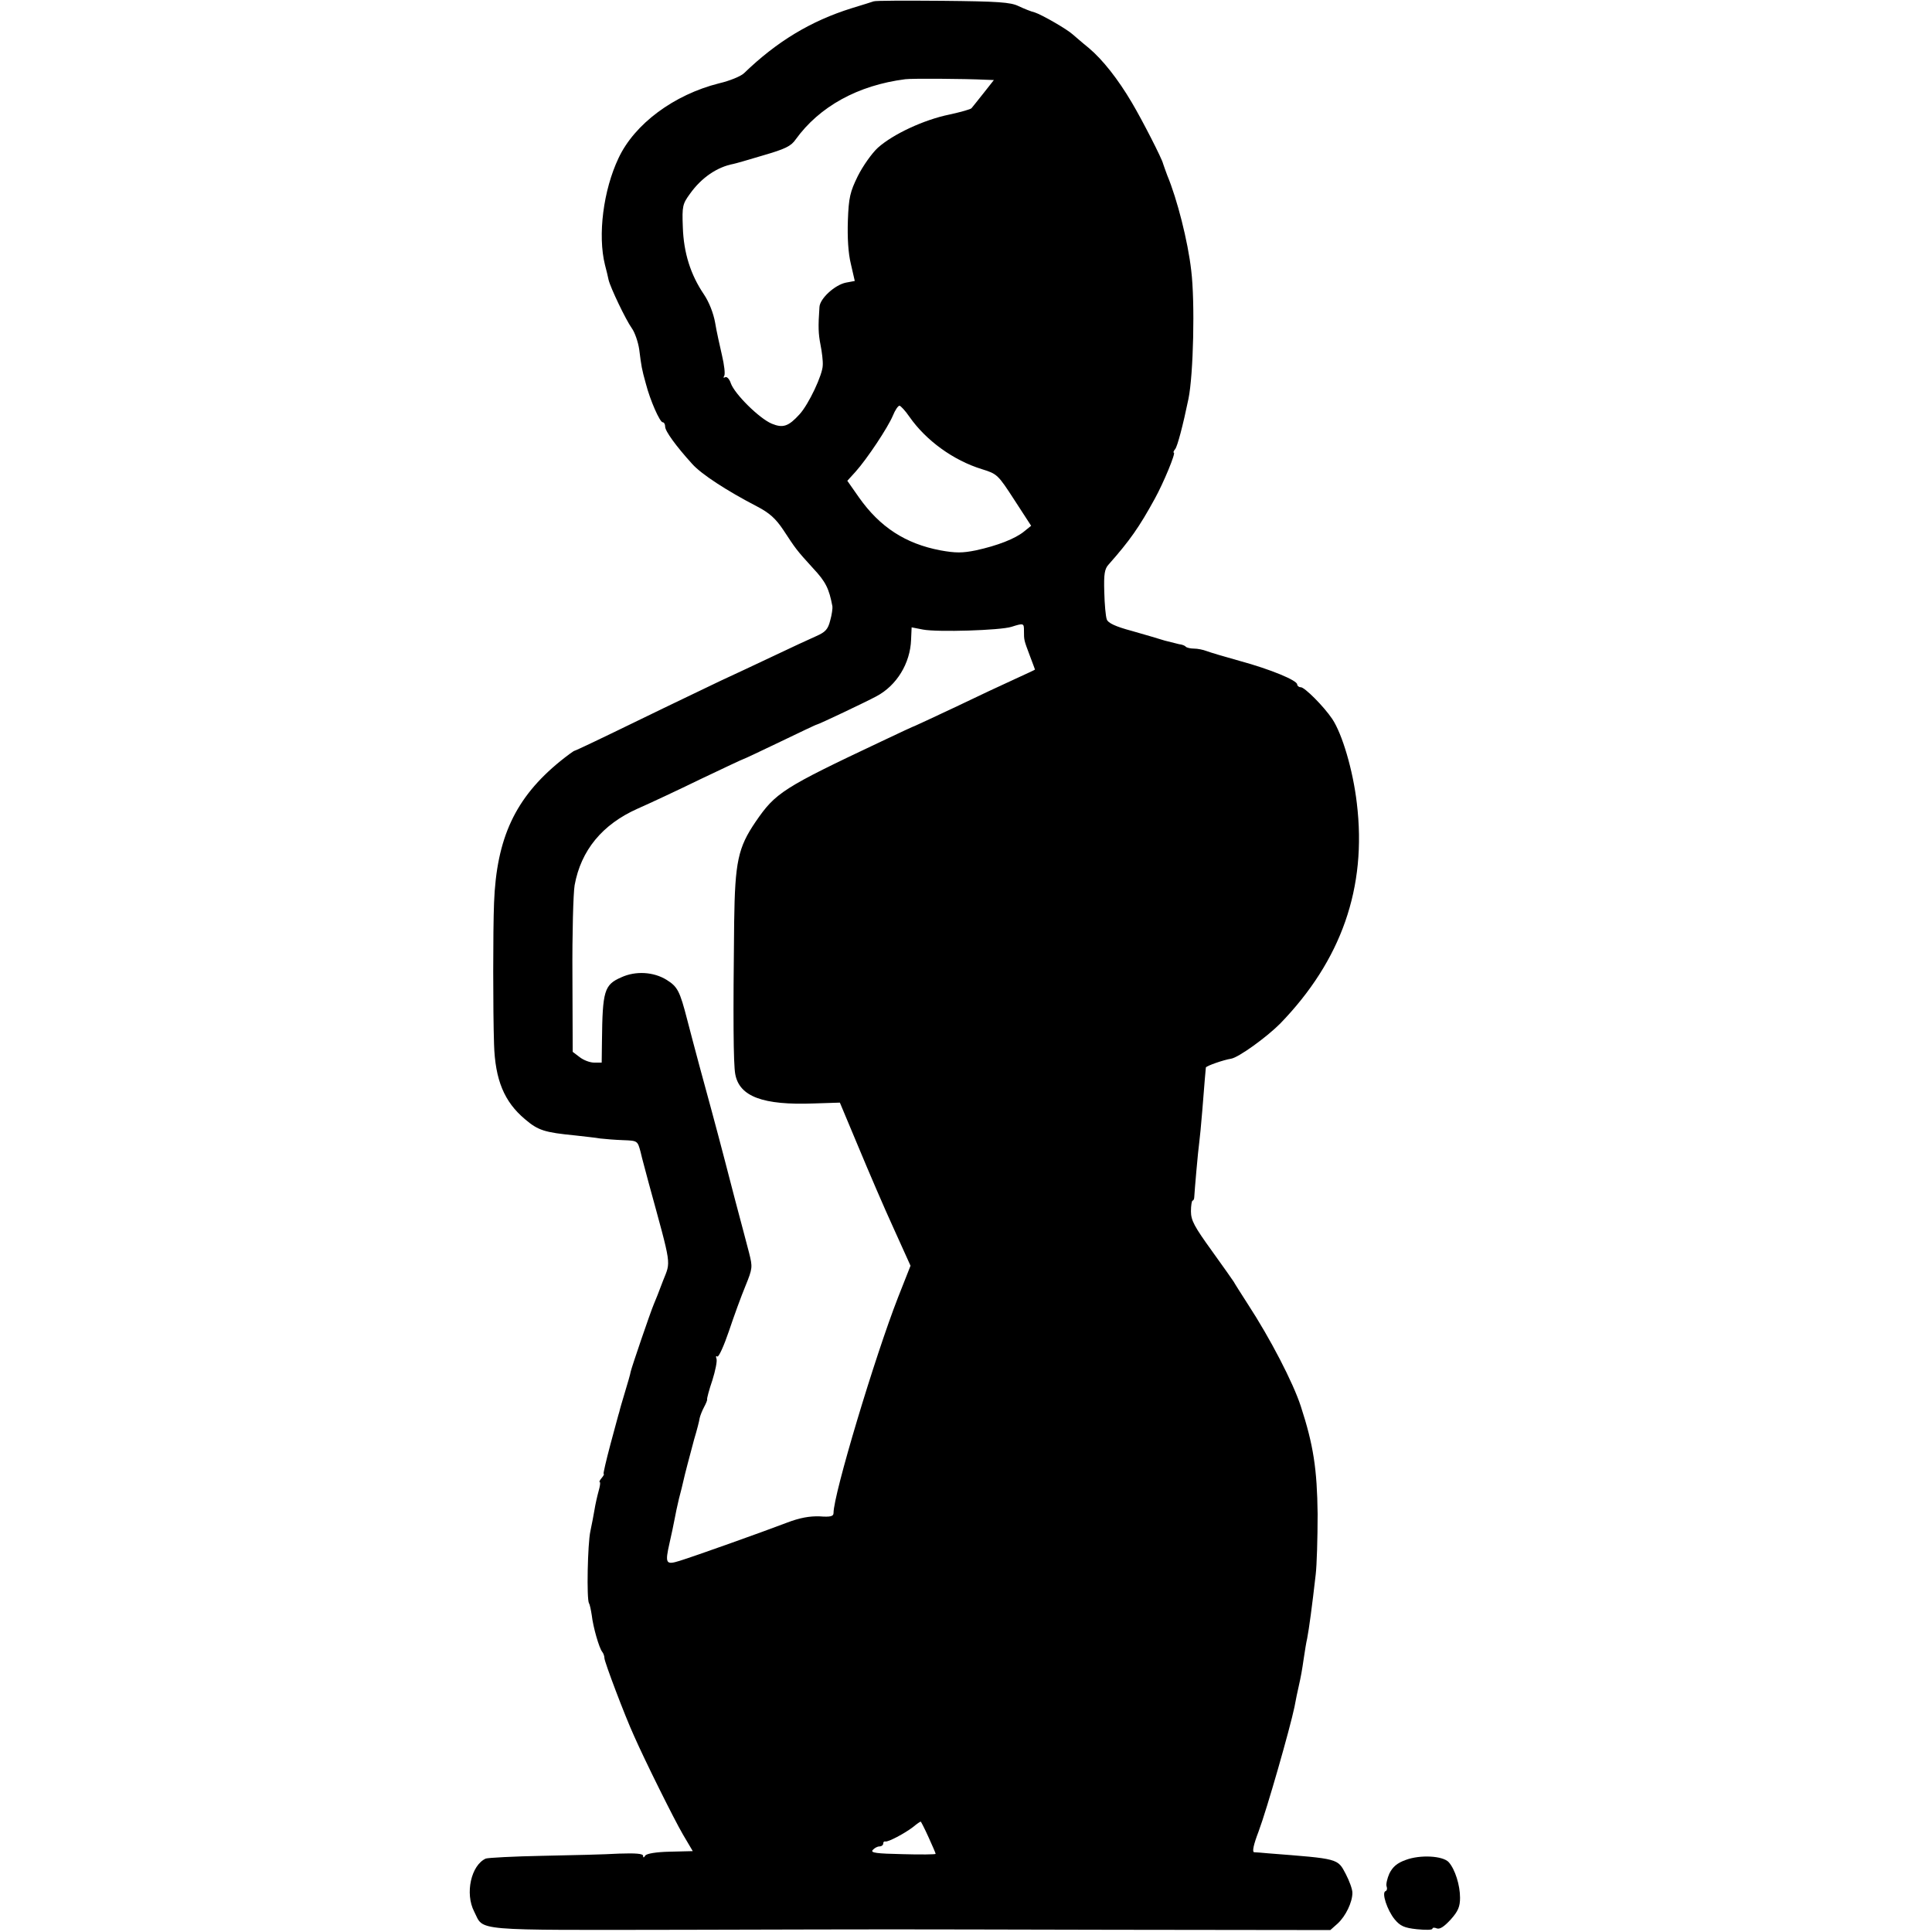 <?xml version="1.0" standalone="no"?>
<!DOCTYPE svg PUBLIC "-//W3C//DTD SVG 20010904//EN"
 "http://www.w3.org/TR/2001/REC-SVG-20010904/DTD/svg10.dtd">
<svg version="1.0" xmlns="http://www.w3.org/2000/svg"
 width="700pt" height="700pt" viewBox="0 0 700 700"
 preserveAspectRatio="xMidYMid meet">
<g transform="translate(0,700) scale(0.1,-0.1)"
fill="#000000" stroke="none">
<path d="M3165 6995 c-5 -2 -41 -13 -80 -25 -147 -46 -270 -120 -389 -235 -11
-11 -52 -28 -91 -37 -163 -41 -306 -147 -364 -271 -55 -116 -76 -279 -49 -387
5 -19 11 -43 13 -54 7 -29 62 -144 84 -175 11 -15 23 -50 27 -77 8 -63 9 -70
24 -124 16 -62 51 -140 61 -140 5 0 9 -7 9 -16 0 -16 39 -70 98 -135 33 -37
125 -97 235 -154 44 -23 67 -43 95 -85 46 -70 47 -72 108 -139 46 -49 58 -74
70 -138 1 -7 -2 -30 -8 -51 -8 -32 -17 -42 -51 -57 -23 -10 -94 -43 -157 -73
-63 -30 -149 -70 -190 -89 -41 -20 -176 -84 -299 -144 -123 -60 -226 -109
-229 -109 -3 0 -26 -17 -51 -37 -164 -133 -232 -279 -241 -514 -4 -102 -4
-391 0 -513 4 -129 37 -208 112 -271 48 -41 71 -48 183 -59 33 -4 74 -8 90
-11 17 -2 54 -5 83 -6 52 -2 52 -2 63 -43 5 -23 19 -72 29 -111 85 -311 81
-282 52 -356 -13 -35 -28 -73 -33 -84 -12 -28 -80 -227 -84 -245 -1 -8 -11
-42 -21 -75 -10 -33 -19 -64 -20 -70 -2 -5 -16 -58 -32 -117 -16 -60 -27 -108
-25 -108 3 0 0 -7 -7 -15 -7 -8 -10 -15 -7 -15 3 0 1 -15 -4 -32 -5 -18 -12
-49 -15 -68 -3 -19 -10 -54 -15 -78 -10 -46 -14 -246 -5 -261 3 -4 7 -24 10
-43 5 -44 27 -120 38 -133 4 -5 8 -15 8 -23 0 -13 74 -209 107 -281 41 -93
145 -302 177 -357 l36 -61 -82 -2 c-51 -1 -85 -7 -90 -14 -5 -8 -8 -9 -8 -1 0
8 -27 10 -87 8 -49 -3 -173 -6 -278 -8 -104 -2 -197 -7 -205 -10 -53 -24 -76
-126 -42 -192 37 -72 -21 -67 770 -66 854 2 606 2 1545 0 l787 -1 27 24 c29
27 53 77 53 111 0 13 -11 43 -24 68 -30 57 -25 55 -281 75 -22 2 -45 4 -51 4
-8 1 -2 28 16 75 31 83 114 374 130 451 5 28 12 60 15 73 9 40 12 57 19 105 4
27 9 58 12 70 7 36 18 118 31 232 4 33 7 132 7 220 -2 162 -15 249 -61 390
-28 86 -111 246 -192 370 -25 39 -48 75 -51 81 -3 5 -39 56 -80 113 -62 86
-75 109 -75 142 0 21 3 39 6 39 3 0 6 6 6 13 1 21 14 171 18 197 2 14 7 66 11
115 8 103 12 147 13 157 1 6 65 28 91 32 27 4 128 77 178 127 222 229 315 493
278 799 -14 120 -53 251 -89 305 -31 46 -100 115 -114 115 -7 0 -13 5 -13 10
0 15 -97 55 -207 85 -54 15 -108 31 -121 36 -13 5 -33 9 -46 9 -12 0 -26 3
-30 7 -3 4 -14 8 -24 9 -9 2 -33 8 -52 13 -19 6 -73 22 -119 35 -60 16 -87 29
-91 42 -4 11 -8 55 -9 99 -2 65 1 84 16 100 76 86 110 134 167 238 32 58 77
167 69 167 -3 0 -1 6 5 13 8 10 28 85 48 182 18 88 24 351 10 465 -12 106 -51
259 -87 345 -6 17 -13 35 -15 42 -3 16 -75 157 -113 221 -50 85 -106 156 -156
198 -26 21 -52 44 -58 49 -22 20 -113 72 -138 80 -13 3 -40 14 -59 23 -29 14
-74 17 -275 19 -132 1 -244 1 -250 -2z m408 -284 l28 -1 -37 -47 c-21 -27 -41
-51 -44 -55 -3 -4 -39 -14 -80 -23 -93 -19 -204 -71 -259 -120 -22 -20 -55
-67 -73 -103 -28 -57 -33 -78 -36 -161 -2 -61 1 -118 11 -158 l14 -61 -32 -6
c-40 -8 -95 -58 -96 -89 -5 -72 -4 -96 4 -137 5 -25 9 -58 8 -73 0 -34 -51
-142 -84 -178 -40 -44 -60 -51 -101 -34 -45 19 -134 107 -148 146 -5 16 -15
26 -21 22 -6 -3 -7 -1 -3 5 4 7 0 40 -8 74 -8 35 -20 88 -25 119 -6 34 -22 75
-41 103 -48 71 -73 150 -76 243 -3 76 -1 84 26 121 42 59 99 97 157 108 6 1
55 15 108 31 79 23 101 33 118 58 86 119 225 196 397 218 22 3 212 2 293 -2z
m-278 -1221 c60 -86 159 -158 263 -190 55 -17 58 -20 117 -111 l61 -94 -26
-21 c-32 -26 -96 -51 -174 -68 -49 -10 -74 -10 -129 0 -126 24 -219 84 -295
192 l-42 60 30 33 c42 47 117 160 135 203 8 20 19 36 24 36 4 0 21 -18 36 -40z
m415 -775 c0 -35 0 -34 21 -90 10 -27 19 -50 19 -51 0 -1 -33 -16 -72 -34 -40
-18 -138 -64 -217 -102 -79 -37 -145 -68 -146 -68 -2 0 -56 -25 -121 -56 -358
-169 -384 -186 -456 -291 -64 -94 -75 -145 -78 -364 -4 -341 -3 -515 4 -551
15 -81 100 -113 285 -106 l94 3 67 -160 c37 -89 94 -222 128 -296 l61 -135
-45 -114 c-84 -215 -234 -714 -234 -782 0 -12 -11 -15 -51 -12 -36 1 -71 -5
-118 -23 -89 -34 -336 -122 -388 -138 -51 -16 -54 -10 -37 65 7 30 15 69 18
85 3 17 10 50 16 75 7 25 13 52 15 60 6 28 24 95 40 155 10 33 19 68 20 77 2
9 9 27 16 40 7 13 12 25 11 28 -1 3 7 34 19 69 11 35 18 70 15 78 -3 8 -2 12
3 8 5 -3 24 39 42 92 18 54 45 128 60 164 26 64 26 68 13 120 -8 30 -30 115
-50 189 -19 74 -37 142 -39 150 -27 104 -68 255 -90 335 -15 55 -35 132 -45
170 -27 105 -35 120 -75 145 -47 29 -112 33 -164 9 -62 -27 -68 -49 -70 -231
l-1 -78 -27 0 c-16 0 -39 9 -53 20 l-25 19 -1 276 c-1 151 3 299 8 328 23 126
100 220 228 277 41 18 144 66 228 107 84 40 154 73 156 73 2 0 61 28 132 62
71 34 131 63 134 63 7 1 178 82 215 102 74 39 123 120 126 205 l2 45 41 -8
c52 -10 281 -3 321 10 44 14 45 13 45 -14z m-346 -4371 c14 -31 26 -58 26 -61
0 -2 -54 -3 -119 -1 -96 2 -118 5 -109 15 6 7 17 13 24 13 8 0 14 5 14 10 0 6
3 9 8 8 9 -3 70 29 101 53 13 11 25 19 27 19 1 0 14 -25 28 -56z"/>
<path d="M5093 261 c-31 -11 -47 -25 -59 -49 -8 -18 -13 -40 -10 -47 3 -8 1
-15 -4 -17 -15 -5 6 -69 33 -102 20 -24 34 -31 81 -36 31 -3 56 -3 56 2 0 4 7
5 16 1 11 -4 27 7 50 32 27 30 34 47 34 79 0 46 -18 103 -41 129 -21 23 -103
28 -156 8z"/>
</g>
</svg>
